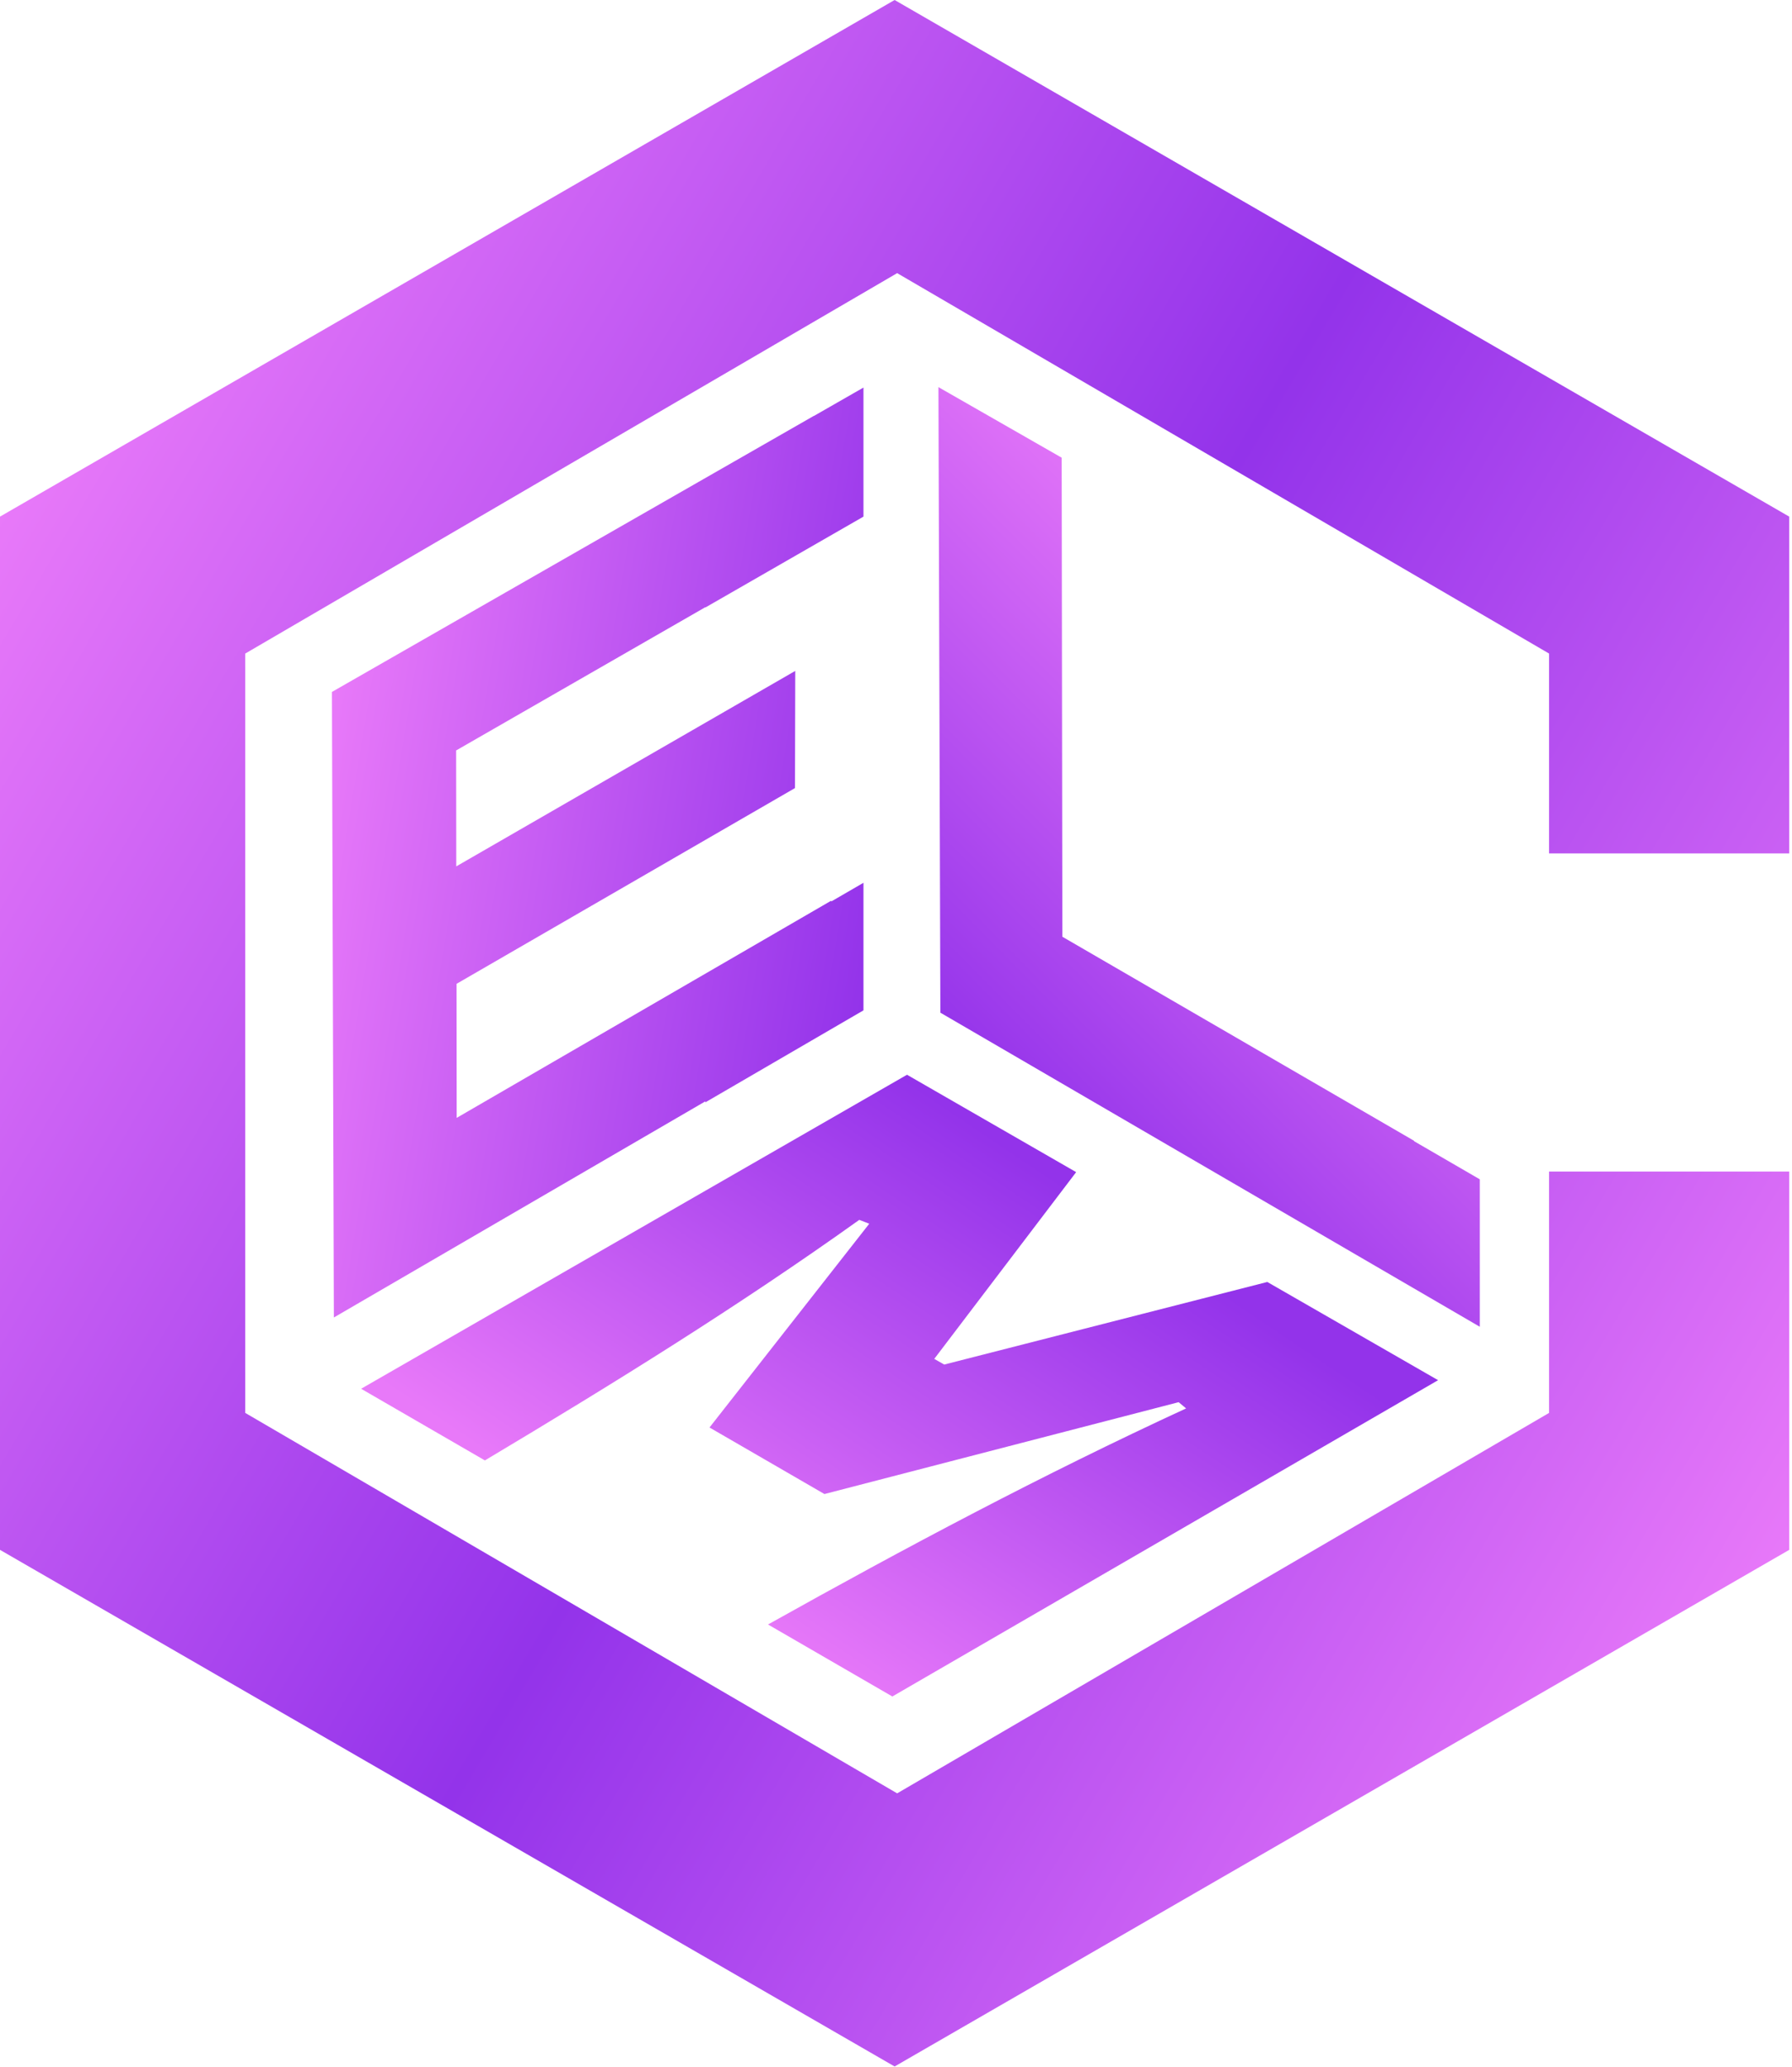 <svg width="503" height="580" viewBox="0 0 503 580" fill="none" xmlns="http://www.w3.org/2000/svg">
<path d="M251.11 0L502.221 144.979V239.49H434.813V183.409L251.825 76.649L68.837 183.409V396.505L251.825 503.266L434.813 396.505V328.778H502.221V434.936L251.11 579.914L0 434.936V144.979L251.11 0Z" fill="url(#paint0_linear_11_160)"/>
<path d="M250.436 476.104L403.663 387.32L355.719 359.758L265.033 382.934L262.238 381.342L302.068 328.934L254.59 301.604L101.363 389.727L136.108 409.837C172.173 388.291 206.995 366.745 241.197 342.327L243.992 343.414L199.154 400.597L231.414 419.27L330.835 393.493L332.931 395.24C292.635 413.835 254.318 434.216 215.575 455.879L250.514 476.104H250.436Z" fill="url(#paint1_linear_11_160)"/>
<path d="M197.988 170.395L128.032 210.598L128.071 243.13L223.222 188.276L223.144 221.157L128.149 276.089L128.188 313.707L233.315 252.758L233.314 252.985L242.368 247.735V283.534L197.988 309.35V309.071L93.714 369.726L93.171 194.177L228.462 116.69L228.462 116.725L242.368 108.761V144.979L197.988 170.484V170.395Z" fill="url(#paint2_linear_11_160)"/>
<path d="M396.801 361.519V361.521L263.956 284.189L263.412 108.64L298.002 128.439L298.196 262.876L396.918 320.137L396.918 320.25L415.368 330.952V372.327L396.801 361.519Z" fill="url(#paint3_linear_11_160)"/>
<defs>
<linearGradient id="paint0_linear_11_160" x1="1.26205e-06" y1="144.191" x2="502" y2="439.691" gradientUnits="userSpaceOnUse">
<stop stop-color="#E879F9"/>
<stop offset="0.501" stop-color="#9333EA"/>
<stop offset="1" stop-color="#E879F9"/>
</linearGradient>
<linearGradient id="paint1_linear_11_160" x1="253" y1="486.191" x2="338.404" y2="359.066" gradientUnits="userSpaceOnUse">
<stop stop-color="#E879F9"/>
<stop offset="1" stop-color="#9333EA"/>
</linearGradient>
<linearGradient id="paint2_linear_11_160" x1="93" y1="196.191" x2="252.176" y2="222.782" gradientUnits="userSpaceOnUse">
<stop stop-color="#E879F9"/>
<stop offset="1" stop-color="#9333EA"/>
</linearGradient>
<linearGradient id="paint3_linear_11_160" x1="415" y1="223.5" x2="304.149" y2="333.252" gradientUnits="userSpaceOnUse">
<stop stop-color="#E879F9"/>
<stop offset="1" stop-color="#9333EA"/>
</linearGradient>
</defs>
</svg>
